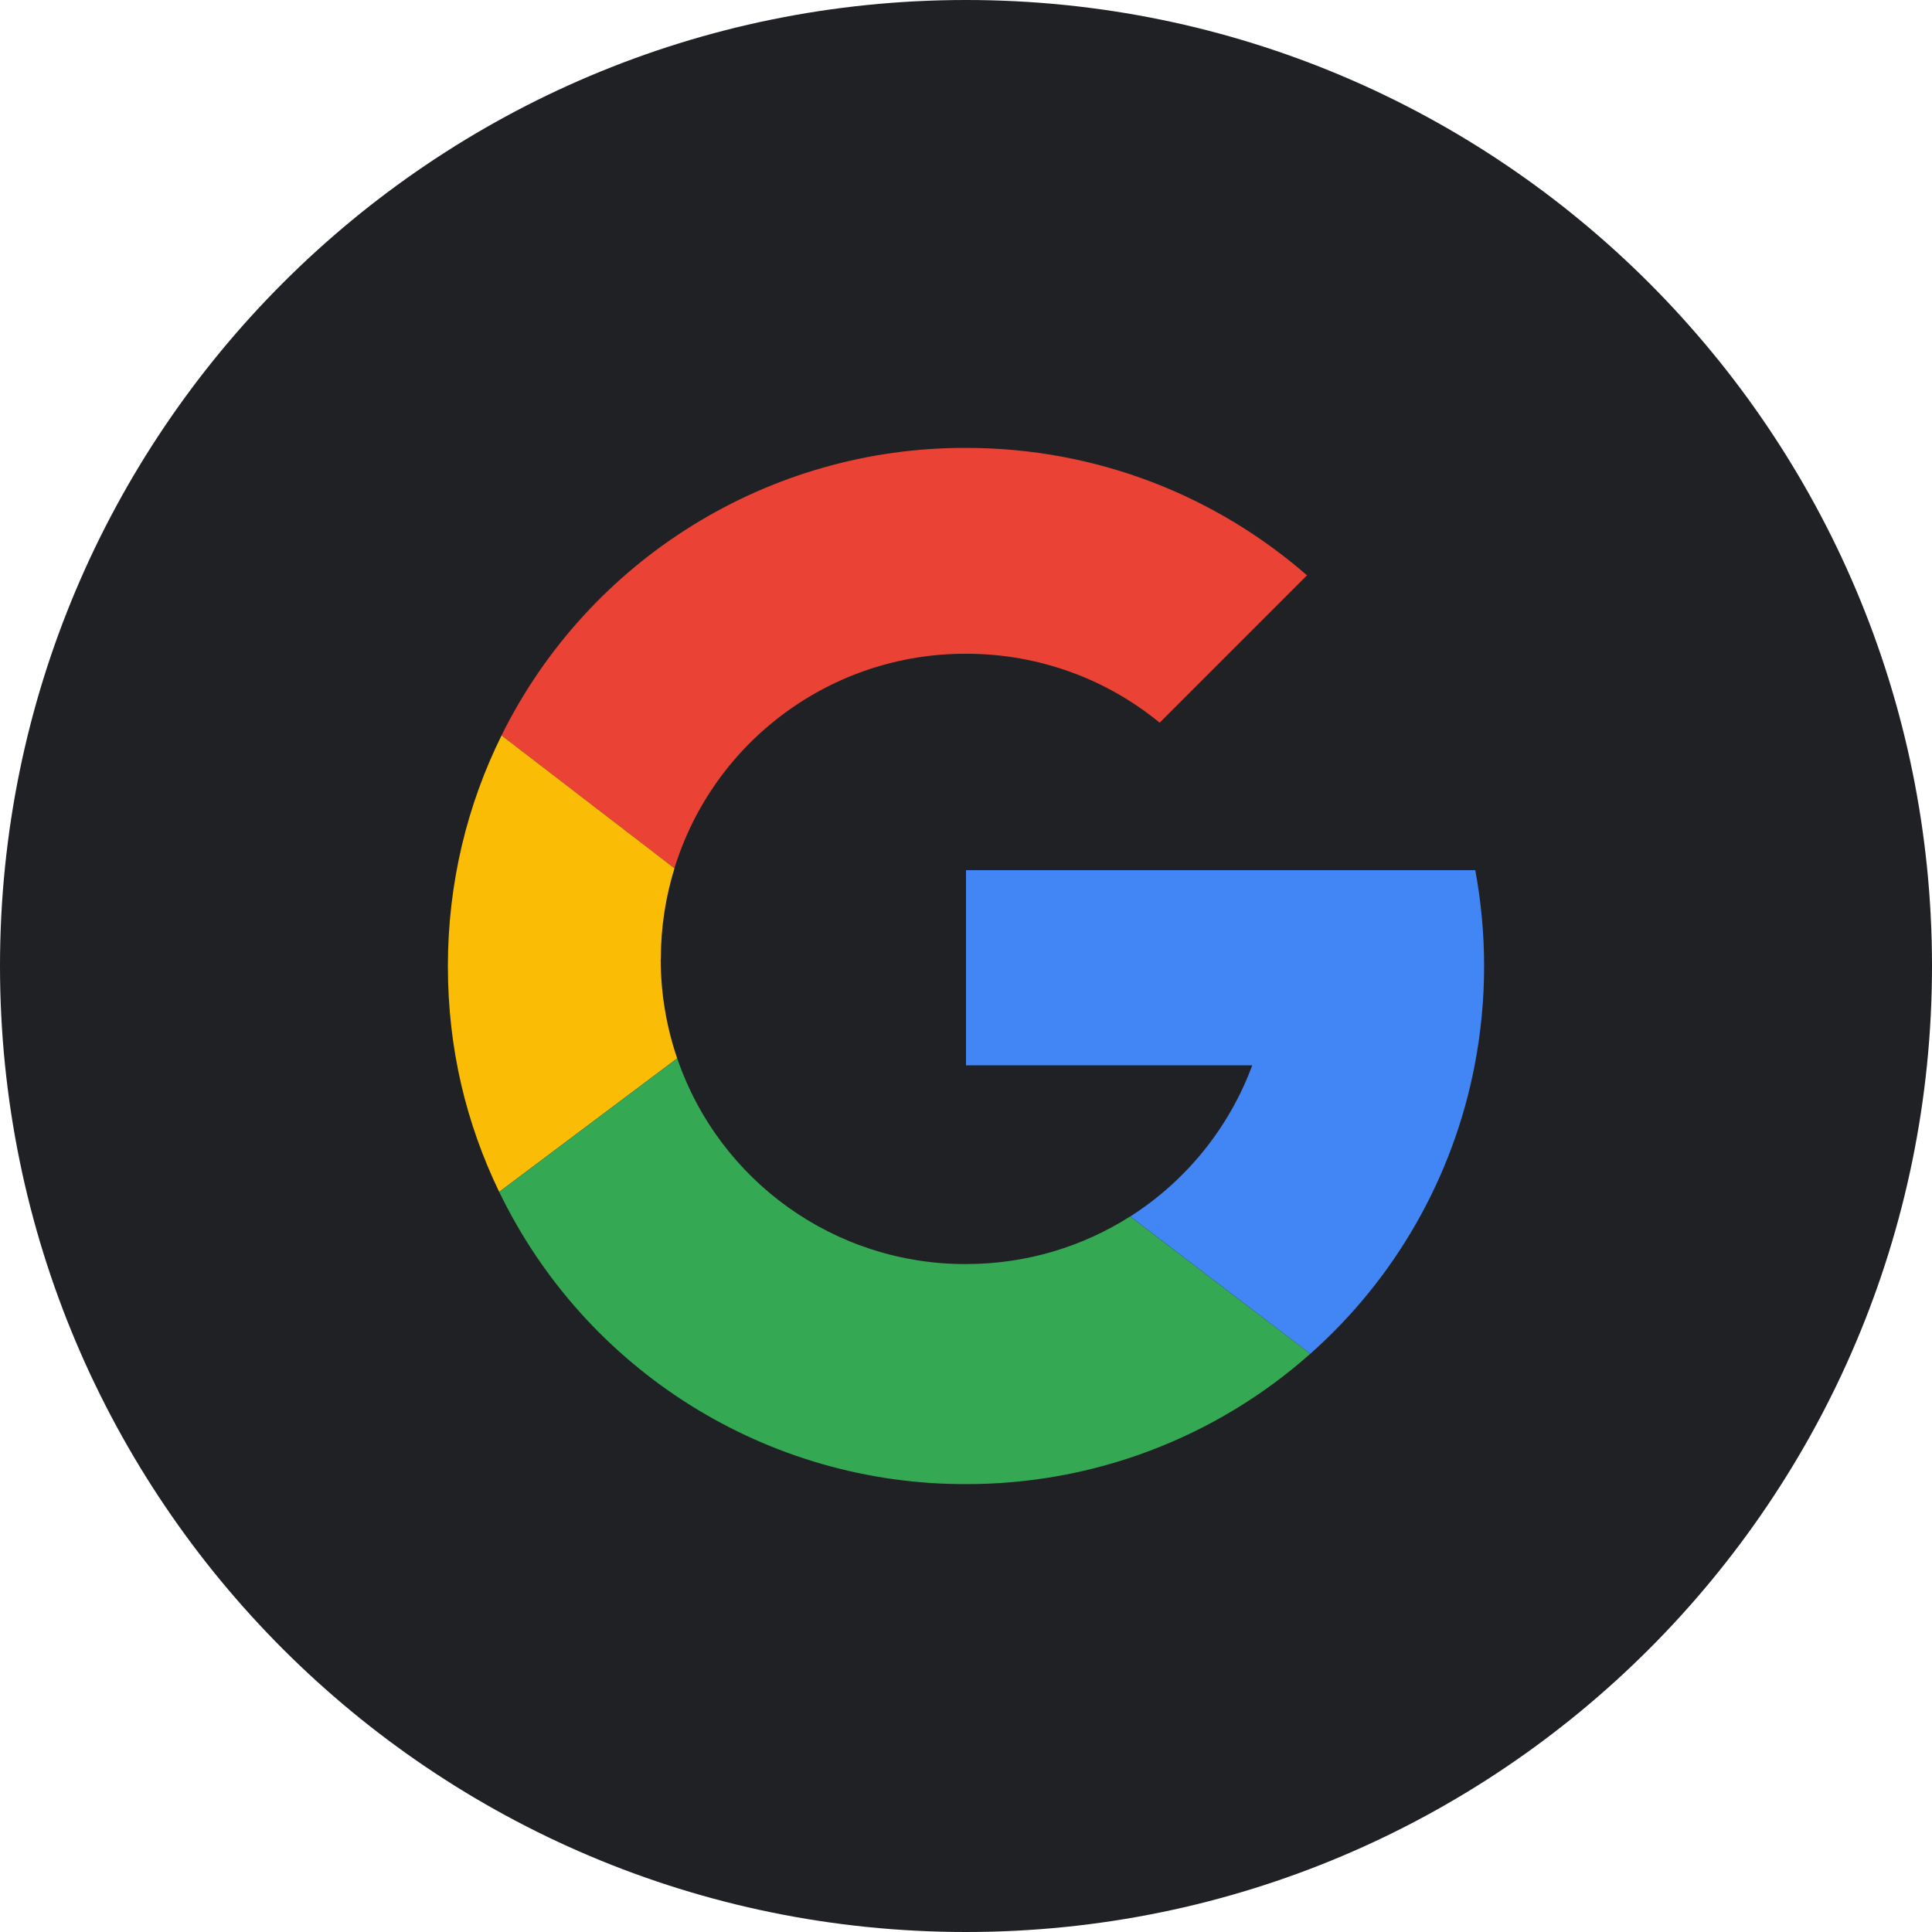 <svg  viewBox="0 0 40 40" fill="none" xmlns="http://www.w3.org/2000/svg">
<path d="M20 40C31.046 40 40 31.046 40 20C40 8.954 31.046 0 20 0C8.954 0 0 8.954 0 20C0 31.046 8.954 40 20 40Z" fill="#202124"/>
<path fill-rule="evenodd" clip-rule="evenodd" d="M25.926 22.057C25.449 23.347 24.561 24.446 23.4 25.186L27.128 28.029C28.89 26.468 30.086 24.368 30.531 22.057C30.662 21.378 30.727 20.689 30.727 20C30.727 19.335 30.665 18.67 30.544 18.016H20V22.057H25.926Z" fill="#4285F4"/>
<path fill-rule="evenodd" clip-rule="evenodd" d="M24.008 14.961C22.919 14.068 21.525 13.535 19.999 13.535C17.229 13.529 14.778 15.331 13.963 17.978L10.383 15.227C12.193 11.572 15.923 9.263 19.999 9.273C22.708 9.273 25.175 10.268 27.06 11.912L24.008 14.964V14.961Z" fill="#EA4335"/>
<path fill-rule="evenodd" clip-rule="evenodd" d="M13.682 19.852C13.682 19.198 13.781 18.571 13.964 17.978L10.384 15.227C9.673 16.661 9.273 18.284 9.273 20C9.273 21.716 9.654 23.263 10.335 24.677L14.02 21.912C13.8 21.266 13.679 20.574 13.679 19.852H13.682Z" fill="#FBBC05"/>
<path fill-rule="evenodd" clip-rule="evenodd" d="M20.001 26.171C21.253 26.171 22.419 25.808 23.398 25.186L27.128 28.029C25.165 29.772 22.629 30.732 20.001 30.727C15.884 30.737 12.127 28.383 10.336 24.677L14.021 21.912C14.895 24.465 17.3 26.179 19.998 26.171H20.001Z" fill="#34A853"/>
</svg>
